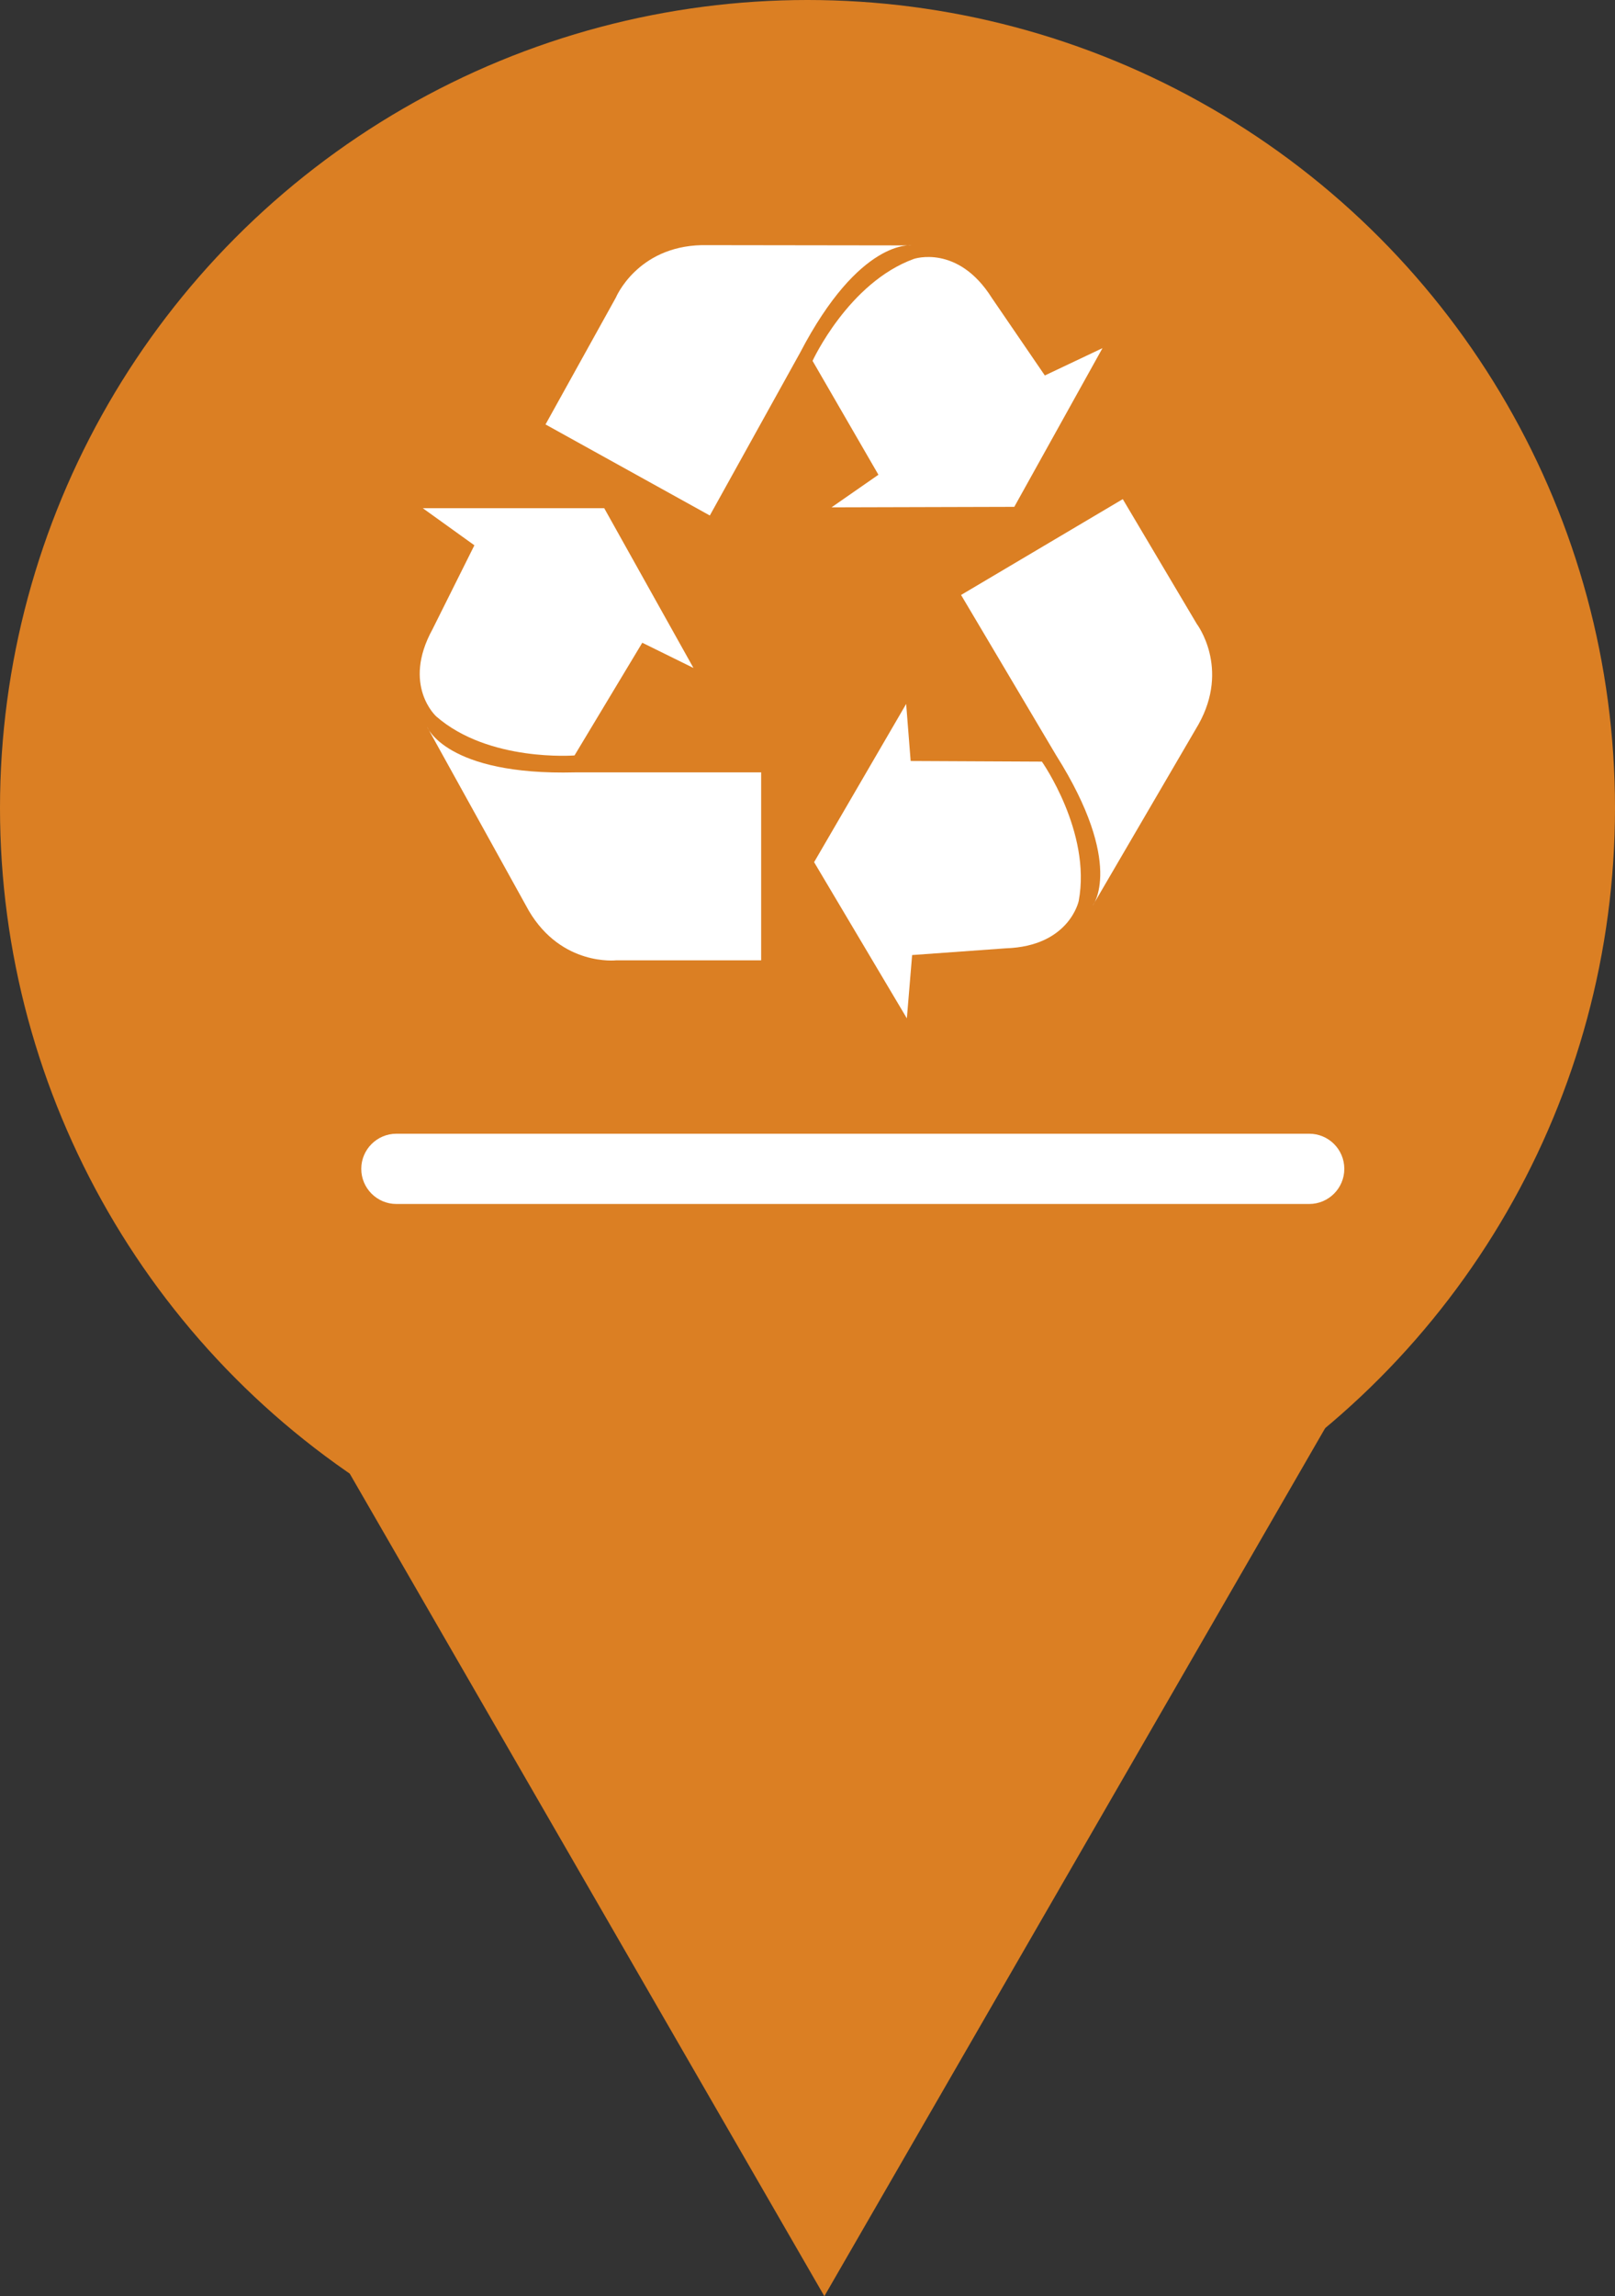 <?xml version="1.0" encoding="utf-8"?>
<!-- Generator: Adobe Illustrator 15.1.0, SVG Export Plug-In . SVG Version: 6.00 Build 0)  -->
<!DOCTYPE svg PUBLIC "-//W3C//DTD SVG 1.1//EN" "http://www.w3.org/Graphics/SVG/1.1/DTD/svg11.dtd">
<svg version="1.1" id="Vrstva_1" xmlns="http://www.w3.org/2000/svg" xmlns:xlink="http://www.w3.org/1999/xlink" x="0px" y="0px"
	 width="23px" height="32.681px" viewBox="22 -4.181 23 32.681" enable-background="new 22 -4.181 23 32.681" xml:space="preserve">
<rect x="22" y="-4.181" width="23" height="32.681" fill="#333333" stroke="none"/>
<g>
	<g>
		<circle fill="#DB7F23" cx="33.5" cy="7.319" r="11.5"/>
		<g>
			<g>
				<path fill="#FFFFFF" d="M28.021,3.052h2.584l1.271,2.274l-0.729-0.359l-0.965,1.604c0,0-1.221,0.097-1.969-0.555
					c0,0-0.492-0.442-0.054-1.24l0.597-1.196L28.021,3.052z"/>
				<path fill="#FFFFFF" d="M28.082,6.164c0,0,0.271,0.695,2.109,0.648h2.649v2.675h-2.063c0,0-0.777,0.09-1.246-0.706L28.082,6.164
					z"/>
			</g>
			<g>
				<path fill="#FFFFFF" d="M34.915,10.313L33.594,8.09l1.311-2.252l0.064,0.812l1.869,0.009c0,0,0.706,1.002,0.525,1.981
					c0,0-0.131,0.646-1.037,0.676L34.99,9.412L34.915,10.313z"/>
				<path fill="#FFFFFF" d="M37.561,8.71c0,0,0.461-0.586-0.52-2.141l-1.354-2.282l2.303-1.364l1.054,1.776
					c0,0,0.476,0.625,0.024,1.431L37.561,8.71z"/>
			</g>
			<g>
				<path fill="#FFFFFF" d="M37.701,0.774l-1.256,2.259L33.842,3.04l0.668-0.464l-0.938-1.621c0,0,0.512-1.114,1.443-1.451
					c0,0,0.625-0.214,1.11,0.555l0.755,1.104L37.701,0.774z"/>
				<path fill="#FFFFFF" d="M34.982-0.688c0,0-0.738-0.103-1.588,1.528l-1.285,2.316l-2.34-1.296l1.002-1.806
					c0,0,0.301-0.725,1.223-0.746L34.982-0.688z"/>
			</g>
		</g>
		<path fill="#FFFFFF" d="M41.145,12.455c0,0.276-0.224,0.5-0.5,0.5h-13c-0.275,0-0.5-0.224-0.5-0.5l0,0c0-0.276,0.225-0.5,0.5-0.5
			h13C40.921,11.955,41.145,12.178,41.145,12.455L41.145,12.455z"/>
	</g>
	<polygon fill="#DB7F23" points="26.497,15.955 33.74,28.5 40.982,15.955 	"/>
</g>
</svg>
